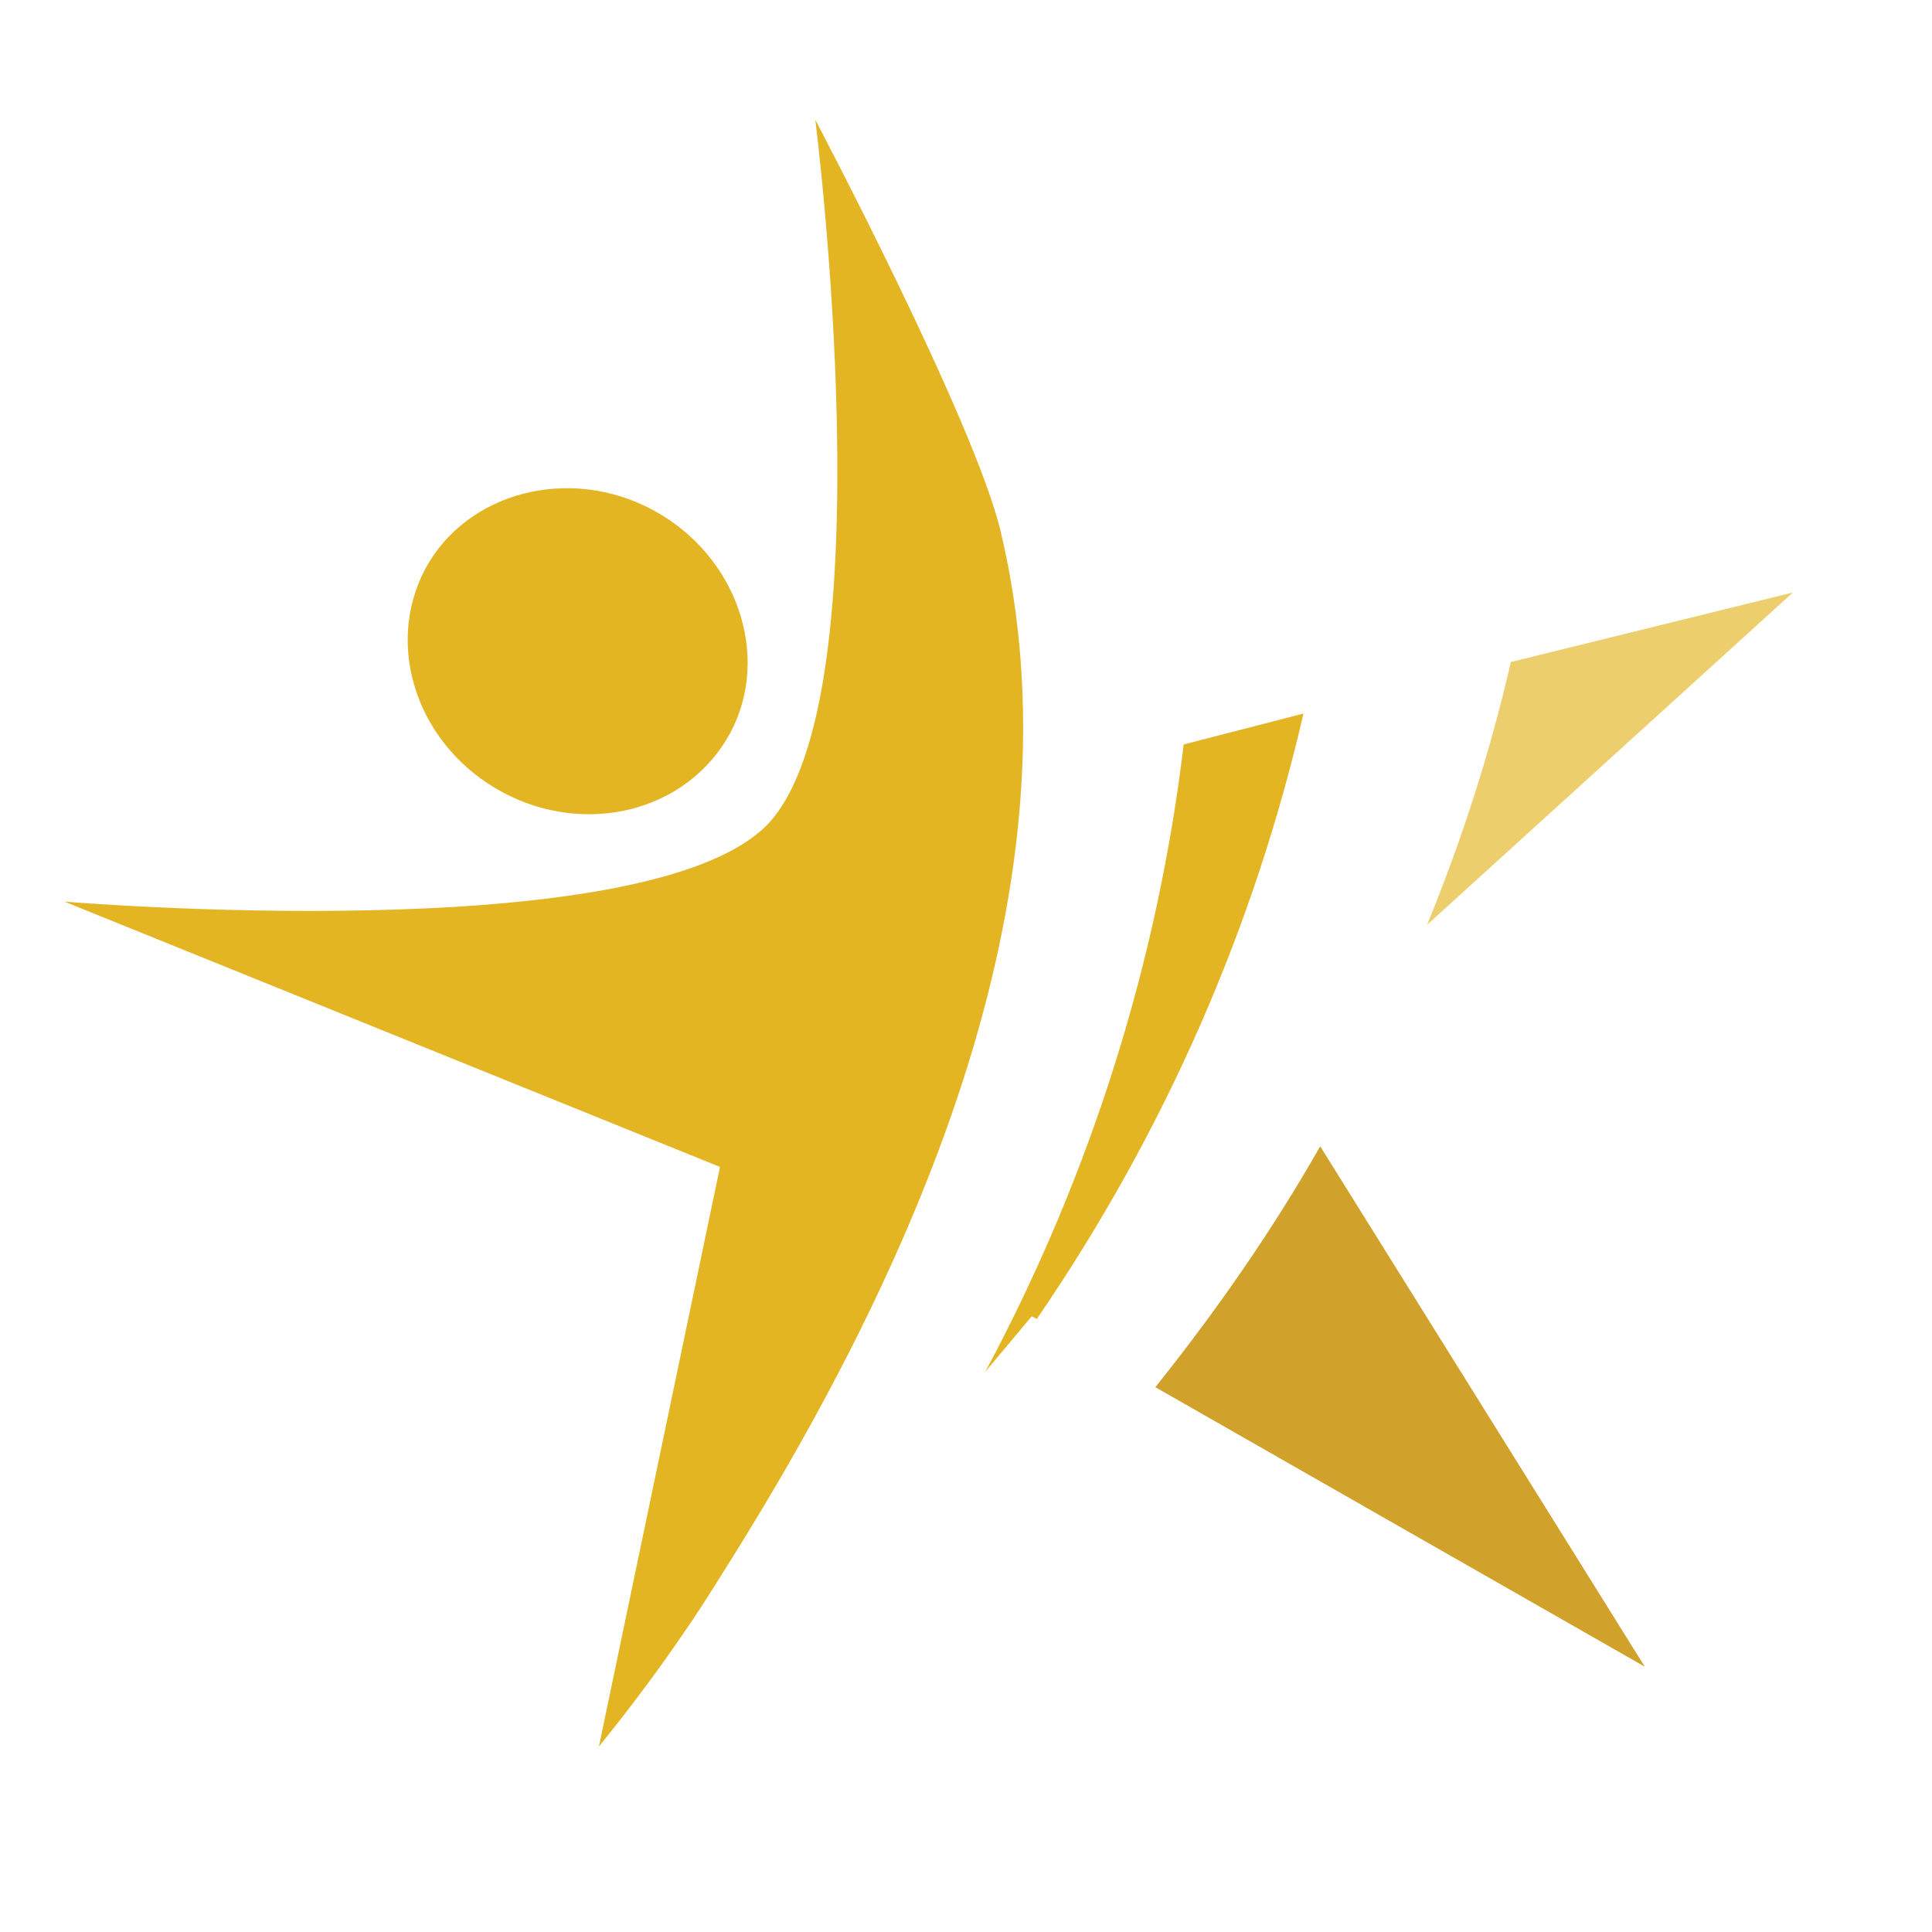 <?xml version="1.0" encoding="utf-8"?>
<!-- Generator: Adobe Illustrator 18.1.0, SVG Export Plug-In . SVG Version: 6.00 Build 0)  -->
<svg version="1.0" id="Layer_1" xmlns="http://www.w3.org/2000/svg" xmlns:xlink="http://www.w3.org/1999/xlink" x="0px" y="0px"
	 viewBox="0 0 150 150" enable-background="new 0 0 150 150" xml:space="preserve">
<g>
	<path fill-rule="evenodd" clip-rule="evenodd" fill="#E3B523" d="M55.9,90.6l-9.4,45c3.4-4.2,6.6-8.6,9.5-13.3
		c15.9-25.1,28.1-54.1,21.7-81c-2-8.5-14.4-32-14.4-32s5.7,44.8-3.7,54.7C50.1,73.8,5,70,5,70L55.9,90.6z"/>
	<path fill-rule="evenodd" clip-rule="evenodd" fill="#ECCE6D" d="M110.8,71.8L139.2,46l-21.9,5.4C115.7,58.4,113.5,65.2,110.8,71.8
		z"/>
	<path fill-rule="evenodd" clip-rule="evenodd" fill="#E3B523" d="M91.9,57.8c-2,16.7-7.1,33.2-15.4,48.7l3.6-4.3l0.4,0.2
		c10-14.6,16.9-30.5,20.7-47L91.9,57.8z"/>
	<path fill-rule="evenodd" clip-rule="evenodd" fill="#D0A12B" d="M89.7,107.7l38,21.7L102.5,89C98.8,95.5,94.5,101.7,89.7,107.7z"
		/>
	<path fill-rule="evenodd" clip-rule="evenodd" fill="#E3B523" d="M33,44.2c3.2-6,11.2-8.1,17.7-4.6c6.5,3.5,9.2,11.3,6,17.3
		C53.4,63,45.5,65,39,61.5C32.5,58,29.8,50.3,33,44.2z"/>
</g>
</svg>
